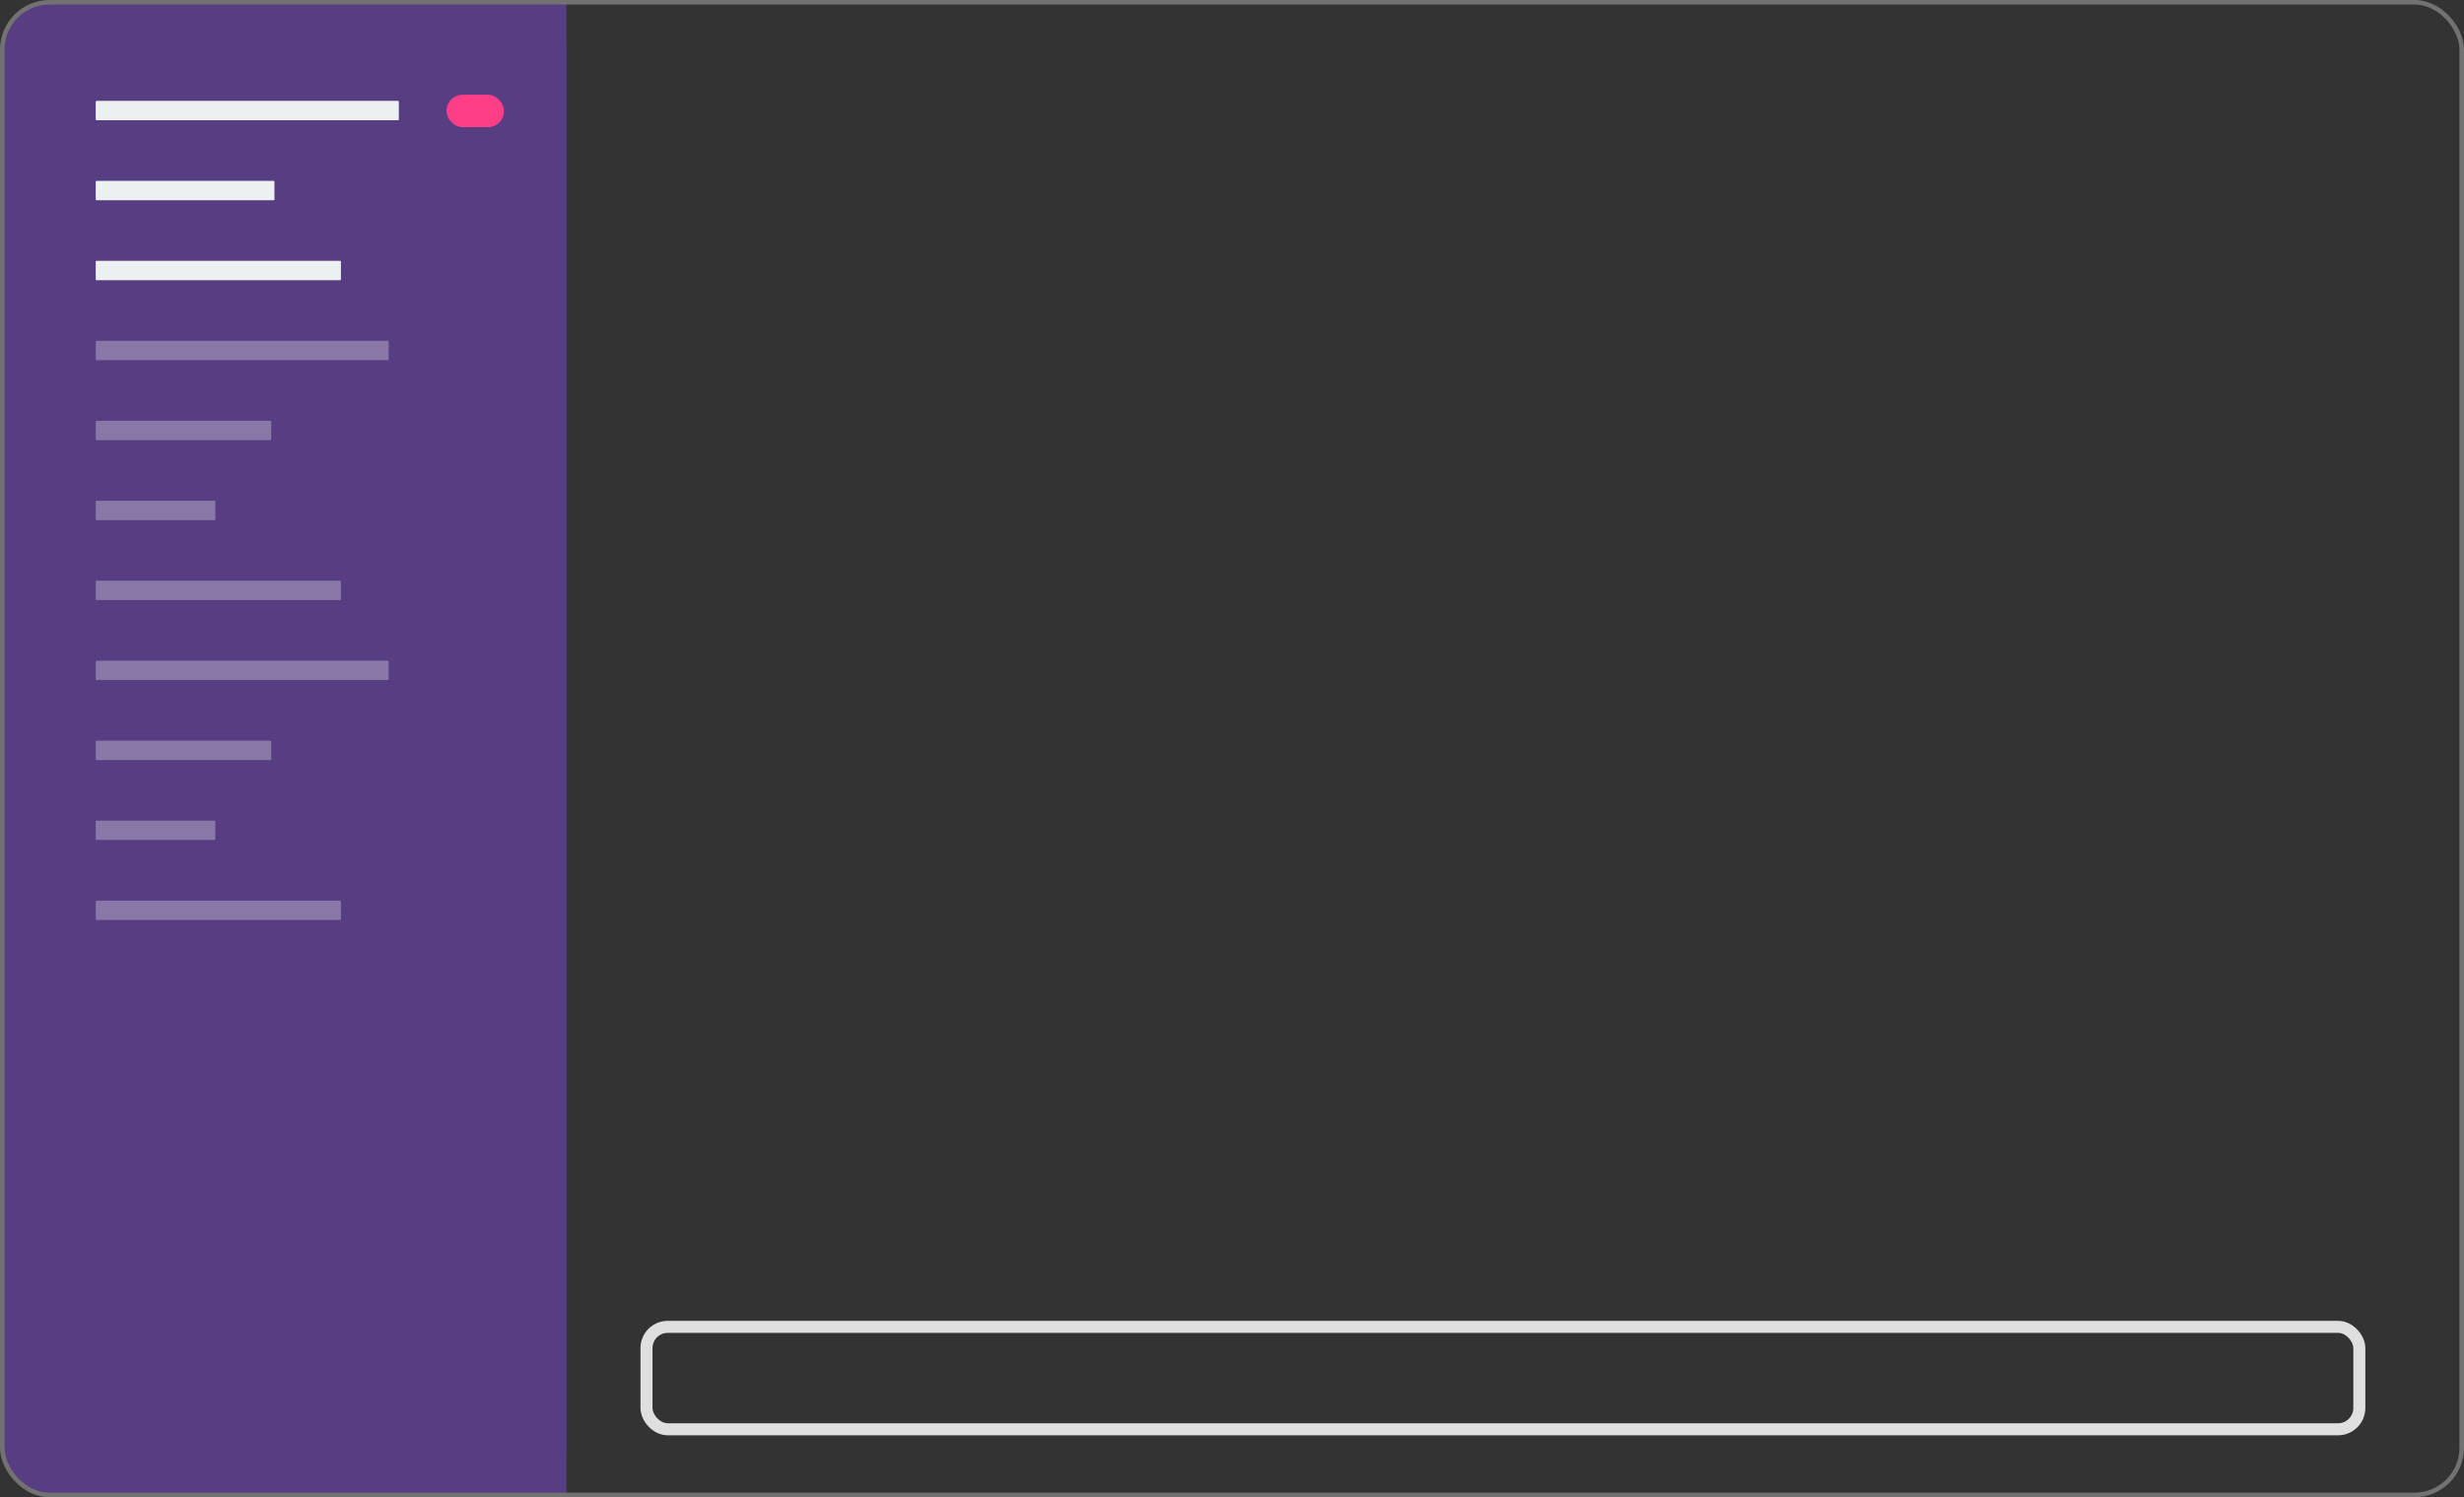 <svg id="Calque_1" data-name="Calque 1" xmlns="http://www.w3.org/2000/svg" viewBox="0 0 540.03 328.17"><rect x="0" y="0" width="540.03" height="328.17" fill="#333333" stroke="none"/><defs><style>.cls-1,.cls-5{fill:none;stroke-miterlimit:10;}.cls-1{stroke:#dfdfdf;stroke-width:2.64px;}.cls-2{fill:#573d82;}.cls-3{fill:#ecf0f1;}.cls-4{fill:#8977a7;}.cls-5{stroke:#727272;stroke-width:1px;}.cls-6{fill:#ff3e88;}</style></defs><title>FondSlack</title><rect class="cls-1" x="141.69" y="290.83" width="375.4" height="22.45" rx="4.67" ry="4.67"/><rect class="cls-2" x="0.5" y="0.3" width="123.64" height="327.37" rx="10.63" ry="10.63"/><rect class="cls-3" x="20.98" y="22.11" width="66.43" height="4.25" rx="0.19" ry="0.19"/><rect class="cls-3" x="20.98" y="39.64" width="39.17" height="4.25" rx="0.15" ry="0.15"/><rect class="cls-3" x="20.98" y="57.17" width="53.74" height="4.25" rx="0.17" ry="0.17"/><rect class="cls-4" x="20.98" y="74.7" width="64.21" height="4.25" rx="0.19" ry="0.19"/><rect class="cls-4" x="20.98" y="92.23" width="38.47" height="4.25" rx="0.15" ry="0.15"/><rect class="cls-4" x="20.98" y="109.76" width="26.22" height="4.25" rx="0.12" ry="0.12"/><rect class="cls-4" x="20.98" y="127.28" width="53.74" height="4.25" rx="0.17" ry="0.17"/><rect class="cls-4" x="20.98" y="144.81" width="64.21" height="4.25" rx="0.19" ry="0.19"/><rect class="cls-4" x="20.98" y="162.34" width="38.47" height="4.25" rx="0.15" ry="0.15"/><rect class="cls-4" x="20.98" y="179.87" width="26.22" height="4.25" rx="0.12" ry="0.12"/><rect class="cls-4" x="20.98" y="197.4" width="53.74" height="4.25" rx="0.17" ry="0.17"/><rect class="cls-2" x="96.73" y="0.5" width="27.41" height="327.17"/><rect class="cls-5" x="0.5" y="0.5" width="539.03" height="327.17" rx="10.35" ry="10.35"/><rect class="cls-6" x="97.88" y="20.77" width="12.56" height="7.1" rx="3.47" ry="3.47"/></svg>